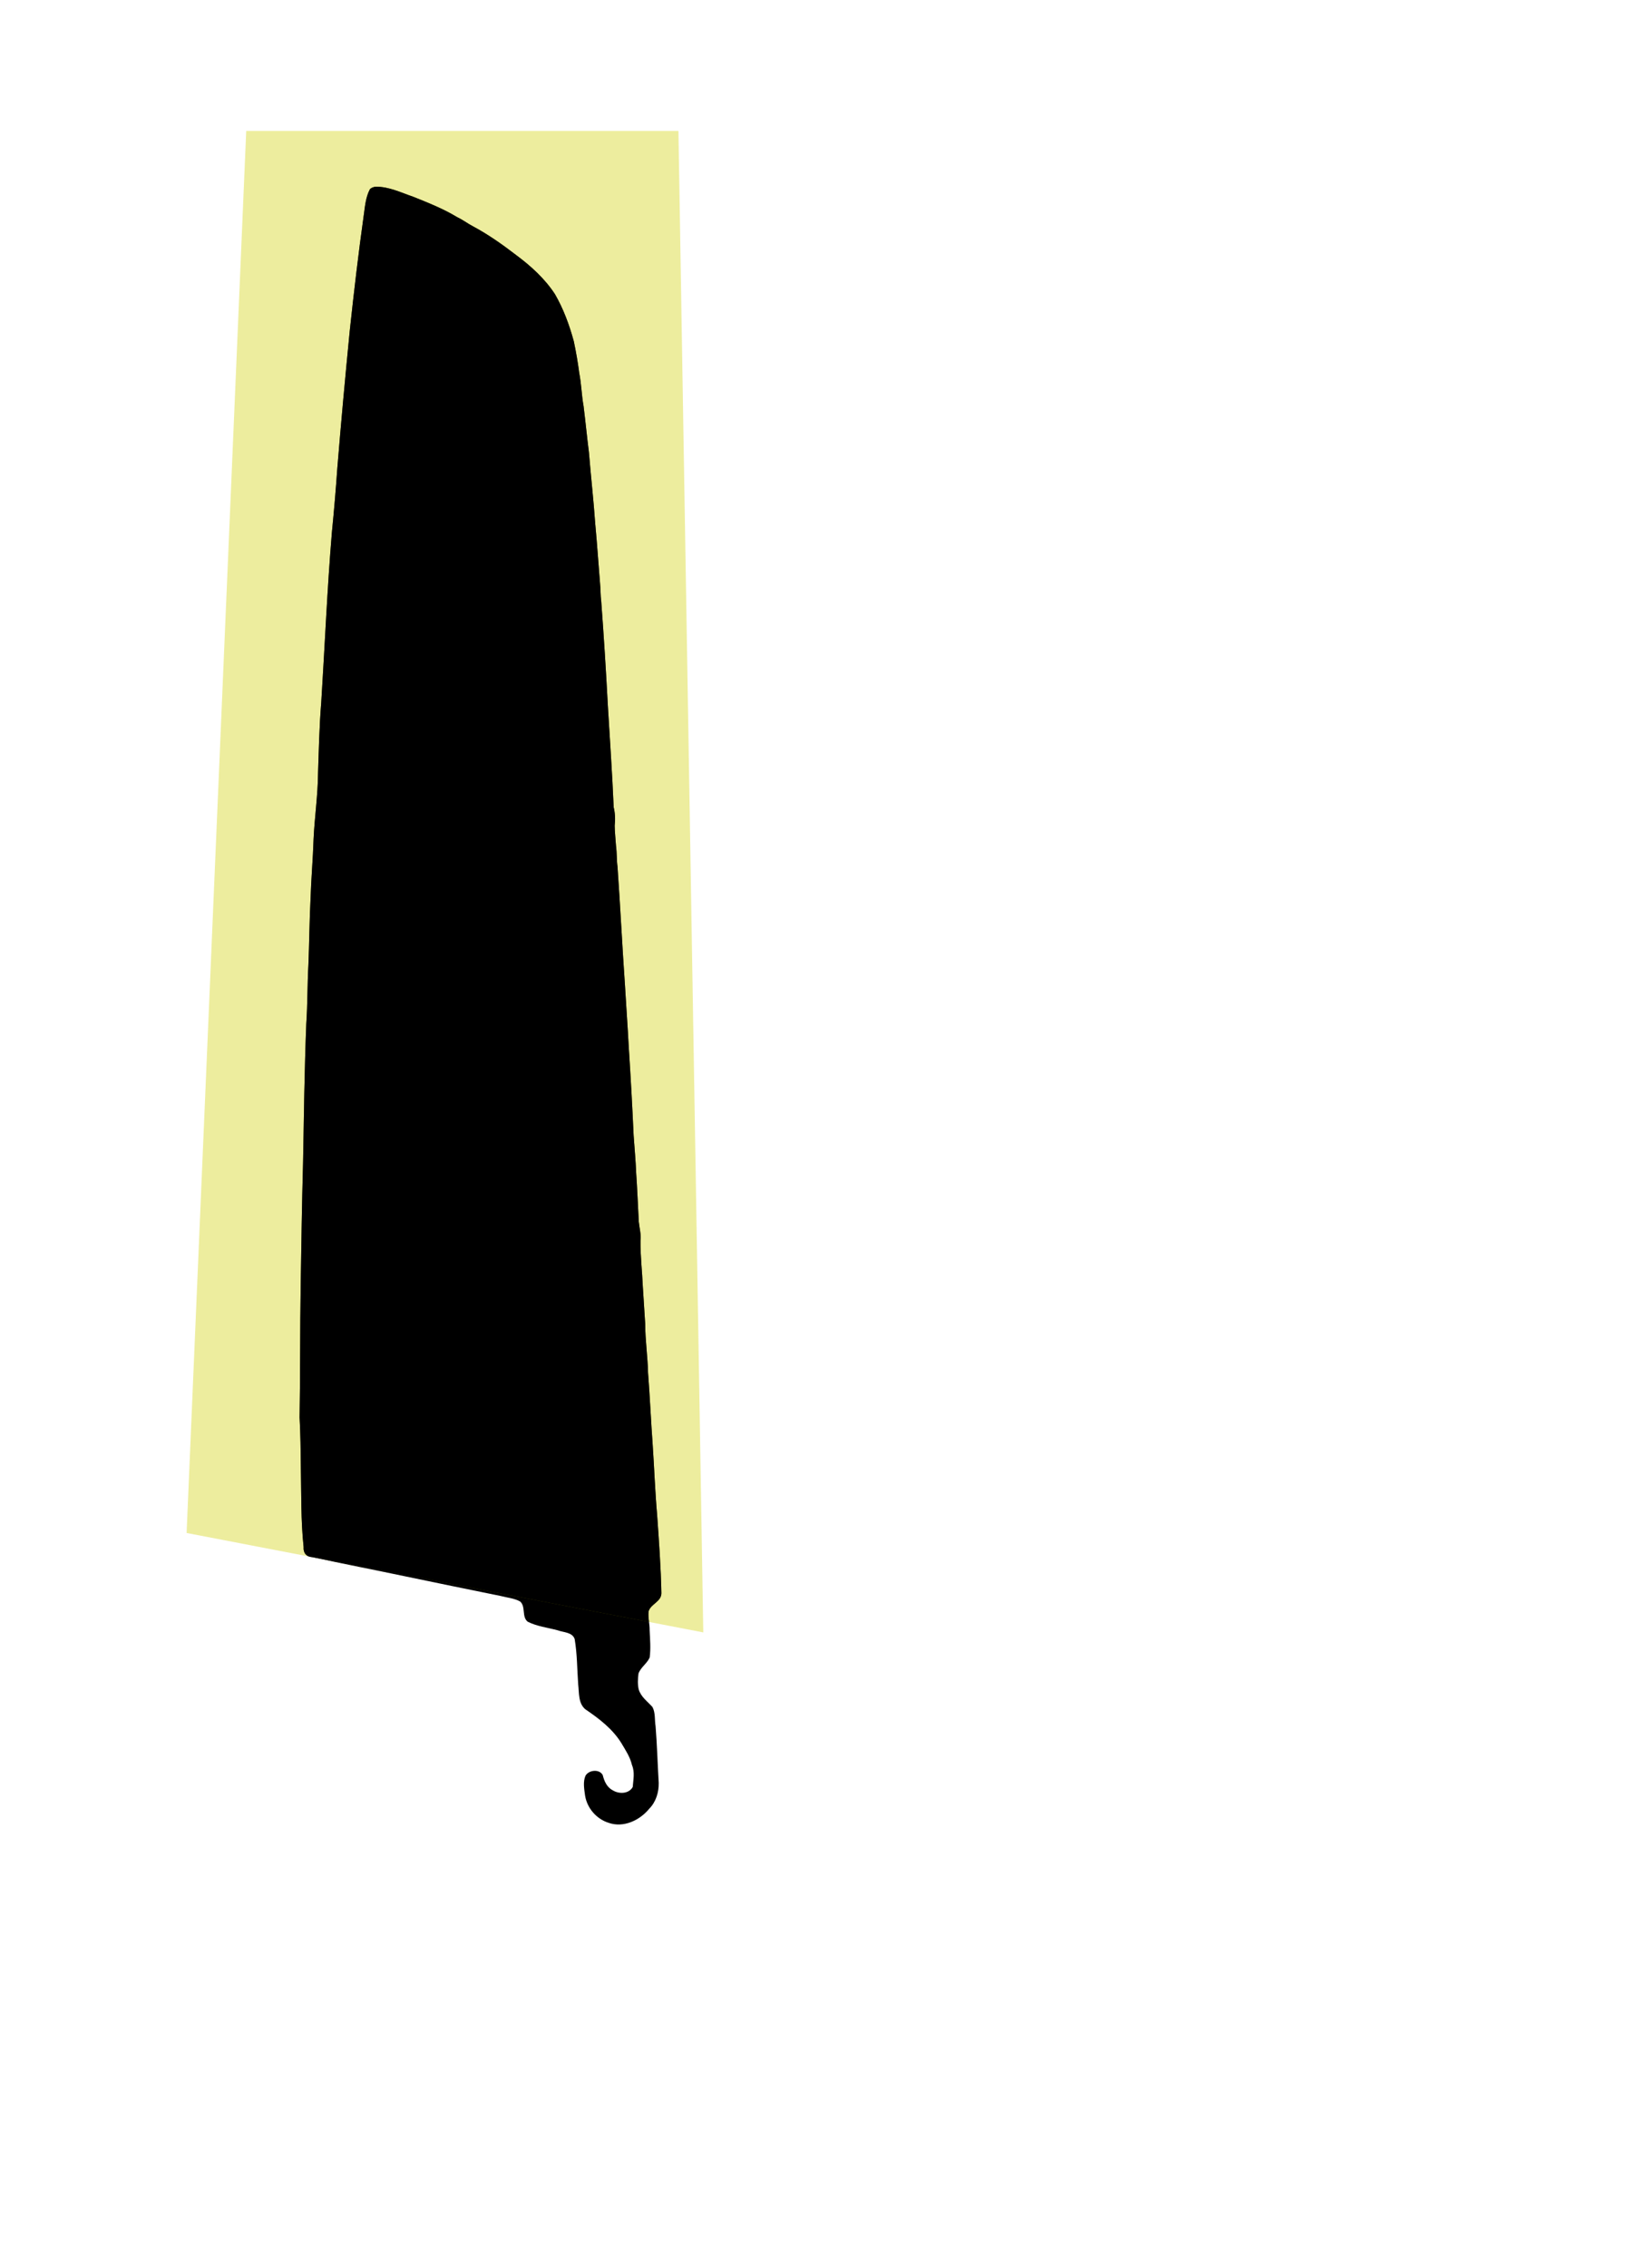<?xml version="1.0" encoding="UTF-8" standalone="no"?>
<!-- Created with Inkscape (http://www.inkscape.org/) -->

<svg
   version="1.1"
   id="svg1"
   width="819.2"
   height="1126.4"
   viewBox="0 0 819.2 1126.4"
   sodipodi:docname="tedi-cheap.svg"
   inkscape:version="1.3.2 (091e20e, 2023-11-25)"
   xmlns:inkscape="http://www.inkscape.org/namespaces/inkscape"
   xmlns:sodipodi="http://sodipodi.sourceforge.net/DTD/sodipodi-0.dtd"
   xmlns="http://www.w3.org/2000/svg"
   xmlns:svg="http://www.w3.org/2000/svg">
  <defs
     id="defs1" />
  <sodipodi:namedview
     id="namedview1"
     pagecolor="#ffffff"
     bordercolor="#666666"
     borderopacity="1.0"
     inkscape:showpageshadow="2"
     inkscape:pageopacity="0.0"
     inkscape:pagecheckerboard="0"
     inkscape:deskcolor="#d1d1d1"
     inkscape:zoom="0.55732122"
     inkscape:cx="102.27495"
     inkscape:cy="409.99695"
     inkscape:window-width="1392"
     inkscape:window-height="838"
     inkscape:window-x="17"
     inkscape:window-y="3"
     inkscape:window-maximized="0"
     inkscape:current-layer="g1"
     showguides="true">
    <inkscape:page
       x="0"
       y="0"
       inkscape:label="1"
       id="page1"
       width="819.2"
       height="1126.4"
       margin="0"
       bleed="0" />
  </sodipodi:namedview>
  <g
     id="g1"
     inkscape:groupmode="layer"
     inkscape:label="1">
    <path
       d="m 186.688,92.758 c 6.585,-0.132 12.637,2.921 18.738,4.982 7.455,3.013 14.985,5.949 21.87,10.152 2.731,1.262 5.104,3.112 7.75,4.494 7.55,4.028 14.566,8.966 21.341,14.172 7.411,5.49 14.425,11.812 19.487,19.582 4.206,7.28 7.138,15.251 9.345,23.34 1.118,5.25 2.035,10.539 2.727,15.859 1.054,5.412 1.151,10.956 2.142,16.382 0.96,7.703 1.702,15.434 2.679,23.133 0.942,11.807 2.31,23.58 3.124,35.398 0.933,9.794 1.556,19.626 2.375,29.422 0.308,3.008 0.197,6.045 0.601,9.05 1.29,17.228 2.383,34.468 3.283,51.721 1.003,16.843 2.191,33.678 2.906,50.537 0.722,2.962 0.847,6.13 0.493,9.133 0.049,3.396 0.461,6.784 0.671,10.175 0.486,3.387 0.259,6.802 0.734,10.194 1.388,19.592 2.333,39.213 3.705,58.805 0.587,10.337 1.374,20.661 1.898,31.002 0.952,14.546 1.76,29.101 2.41,43.664 0.416,6.217 1.033,12.415 1.265,18.644 0.561,8.096 0.865,16.208 1.302,24.309 0.333,3.145 1.211,6.182 0.843,9.372 -0.082,7.682 0.86,15.322 1.175,22.991 0.389,6.145 0.785,12.287 1.175,18.432 0.007,8.114 1.234,16.167 1.415,24.277 0.931,11.892 1.423,23.81 2.304,35.706 0.792,11.661 1.188,23.343 2.219,34.988 0.885,12.889 1.867,25.783 2.097,38.704 -0.012,4.248 -5.323,5.35 -6.356,9.001 -0.369,3.125 0.571,6.24 0.514,9.381 0.208,4.507 0.621,9.077 0.026,13.559 -1.305,3.007 -4.428,4.831 -5.555,7.943 -0.349,2.597 -0.489,5.353 0.1,7.925 1.106,3.688 4.381,5.996 6.833,8.719 1.568,2.909 1.016,6.378 1.559,9.545 0.755,9.382 0.995,18.799 1.558,28.192 0.078,4.661 -1.382,9.443 -4.72,12.802 -4.716,5.774 -12.806,9.604 -20.186,6.989 -6.047,-1.89 -10.704,-7.293 -11.703,-13.549 -0.429,-3.213 -1.107,-6.773 0.209,-9.836 1.66,-2.906 6.94,-3.447 8.573,-0.31 0.743,2.987 2.049,6.047 4.95,7.527 3.083,1.961 8.029,1.873 9.963,-1.634 0.252,-3.572 1.147,-7.259 -0.381,-10.894 -0.895,-3.961 -3.229,-7.441 -5.279,-10.903 -4.38,-7.066 -11.083,-12.166 -17.861,-16.761 -3.618,-2.98 -3.071,-8.082 -3.585,-12.266 -0.551,-7.563 -0.482,-15.193 -1.768,-22.687 -1.215,-3.419 -5.536,-3.221 -8.41,-4.306 -4.992,-1.347 -10.3,-1.934 -14.95,-4.279 -3.044,-2.522 -0.862,-7.417 -3.703,-10.007 -2.961,-1.68 -6.507,-1.9 -9.758,-2.779 -15.914,-3.245 -31.829,-6.48 -47.726,-9.808 -15.244,-3.216 -30.555,-6.12 -45.77,-9.465 -3.068,-0.154 -4.634,-2.084 -4.413,-5.052 -1.38,-13.147 -1.112,-26.392 -1.363,-39.591 -0.101,-8.247 -0.181,-16.509 -0.632,-24.737 0.376,-21.731 0.175,-43.472 0.544,-65.205 0.321,-20.408 0.619,-40.816 1.178,-61.22 0.408,-23.033 0.702,-46.075 1.6,-69.094 0.676,-9.744 0.508,-19.517 1.062,-29.265 0.448,-10.945 0.496,-21.902 1.061,-32.844 0.299,-9.919 1.2,-19.802 1.506,-29.721 0.498,-10.727 2.09,-21.383 2.204,-32.133 0.398,-11.935 0.639,-23.88 1.615,-35.787 1.768,-28.172 2.954,-56.384 5.296,-84.516 1.026,-10.427 1.937,-20.862 2.652,-31.314 1.862,-22.869 3.963,-45.72 6.202,-68.555 2.071,-19.315 4.312,-38.613 7.018,-57.851 0.585,-4.246 0.956,-8.714 2.993,-12.551 0.708,-0.81 1.796,-1.155 2.832,-1.283 z"
       id="blade" />
    <path
       id="cuttting_bounding_box"
       style="opacity:0.382;fill:#cfd000"
       d="M 122.394,65.04 H 337.247 L 349.595,810.85 92.759,761.459 Z"
       sodipodi:nodetypes="ccccc" />
    <path
       id="intersection"
       d="m 186.688,92.758 c -1.036,0.128 -2.124,0.473 -2.832,1.283 -2.036,3.837 -2.407,8.305 -2.992,12.551 -2.706,19.238 -4.949,38.537 -7.02,57.852 -2.239,22.835 -4.339,45.685 -6.201,68.555 -0.715,10.453 -1.626,20.888 -2.652,31.314 -2.342,28.132 -3.529,56.344 -5.297,84.516 -0.976,11.907 -1.216,23.852 -1.613,35.787 -0.114,10.75 -1.708,21.406 -2.205,32.133 -0.306,9.919 -1.206,19.804 -1.506,29.723 -0.565,10.942 -0.613,21.898 -1.061,32.844 -0.555,9.748 -0.386,19.521 -1.062,29.266 -0.898,23.02 -1.194,46.06 -1.602,69.094 -0.559,20.403 -0.857,40.811 -1.178,61.219 -0.369,21.733 -0.167,43.475 -0.543,65.205 0.451,8.228 0.53,16.491 0.631,24.738 0.251,13.199 -0.017,26.445 1.363,39.592 -0.22,2.968 1.346,4.897 4.414,5.051 0.309,0.068 0.621,0.124 0.93,0.191 l 166.328,31.986 c -0.211,-1.759 -0.394,-3.516 -0.186,-5.275 1.033,-3.651 6.343,-4.754 6.355,-9.002 -0.23,-12.921 -1.211,-25.814 -2.096,-38.703 -1.031,-11.645 -1.427,-23.328 -2.219,-34.988 -0.881,-11.896 -1.373,-23.813 -2.305,-35.705 -0.181,-8.11 -1.407,-16.164 -1.414,-24.277 -0.391,-6.144 -0.787,-12.286 -1.176,-18.432 -0.315,-7.669 -1.258,-15.309 -1.176,-22.99 0.368,-3.19 -0.509,-6.228 -0.842,-9.373 -0.437,-8.101 -0.742,-16.212 -1.303,-24.309 -0.232,-6.23 -0.85,-12.427 -1.266,-18.645 -0.65,-14.563 -1.458,-29.118 -2.41,-43.664 -0.524,-10.341 -1.309,-20.665 -1.896,-31.002 -1.372,-19.593 -2.317,-39.213 -3.705,-58.805 -0.476,-3.392 -0.248,-6.809 -0.734,-10.195 -0.21,-3.391 -0.623,-6.78 -0.672,-10.176 0.354,-3.003 0.23,-6.171 -0.492,-9.133 -0.715,-16.859 -1.903,-33.694 -2.906,-50.537 -0.9,-17.252 -1.994,-34.493 -3.283,-51.721 -0.404,-3.005 -0.293,-6.041 -0.602,-9.049 -0.819,-9.796 -1.442,-19.628 -2.375,-29.422 -0.814,-11.819 -2.181,-23.591 -3.123,-35.398 -0.978,-7.7 -1.72,-15.43 -2.68,-23.133 -0.99,-5.426 -1.087,-10.971 -2.141,-16.383 -0.692,-5.32 -1.61,-10.61 -2.729,-15.859 -2.207,-8.089 -5.138,-16.06 -9.344,-23.34 -5.062,-7.771 -12.077,-14.092 -19.488,-19.582 -6.774,-5.206 -13.79,-10.144 -21.34,-14.172 -2.646,-1.383 -5.019,-3.234 -7.75,-4.496 -6.885,-4.203 -14.414,-7.138 -21.869,-10.15 -6.101,-2.061 -12.153,-5.115 -18.738,-4.982 z" />
  </g>
</svg>
